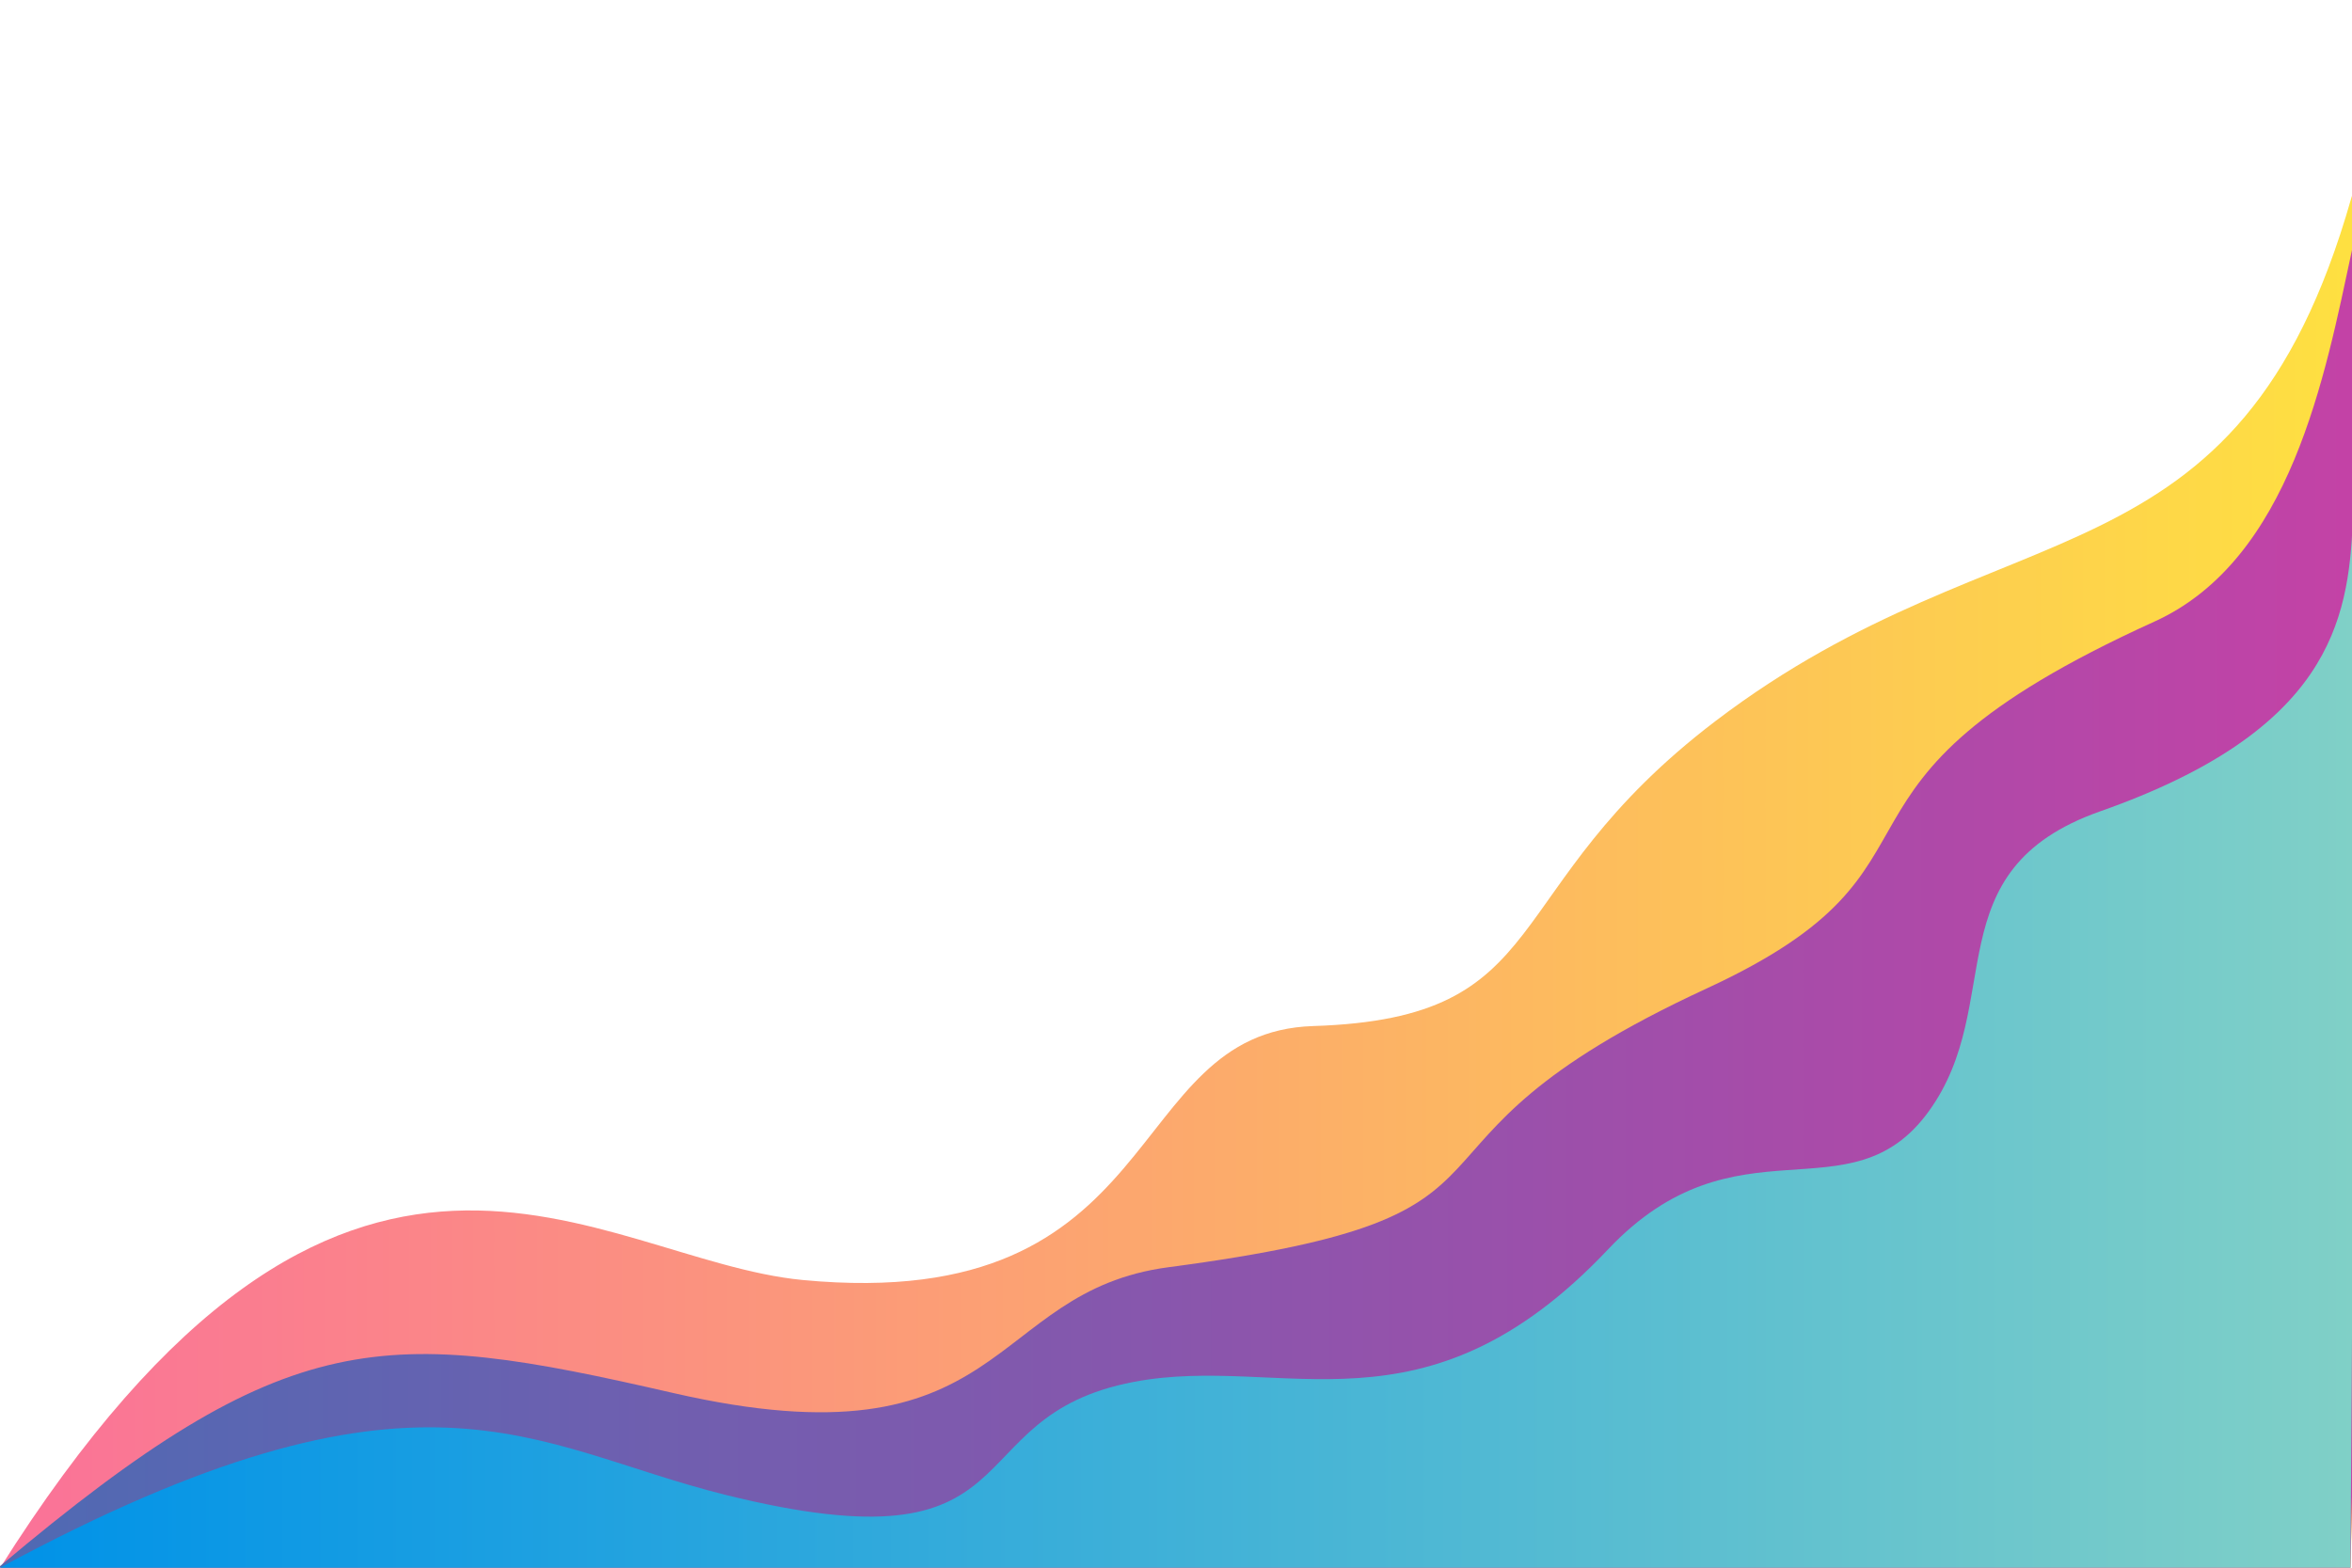 <svg xmlns="http://www.w3.org/2000/svg" xmlns:xlink="http://www.w3.org/1999/xlink" width="3000" height="2000" viewBox="0 0 3000 2000"><defs><style>.cls-1{fill:#fff}.cls-2,.cls-3,.cls-4{fill-rule:evenodd}.cls-2{fill:url(#linear-gradient)}.cls-3{fill:url(#linear-gradient-2)}.cls-4{fill:url(#linear-gradient-3)}</style><linearGradient id="linear-gradient" x1="-4.406" x2="3021.84" y1="1129.877" y2="1129.877" gradientUnits="userSpaceOnUse"><stop offset="0" stop-color="#fa7199"/><stop offset="1" stop-color="#fee140"/></linearGradient><linearGradient id="linear-gradient-2" x1="-3.688" x2="3017.22" y1="1160.971" y2="1160.971" gradientUnits="userSpaceOnUse"><stop offset="0" stop-color="#4e6ab3"/><stop offset="1" stop-color="#c442a6"/></linearGradient><linearGradient id="linear-gradient-3" x1="-3.656" x2="3003.97" y1="1333.05" y2="1333.05" gradientUnits="userSpaceOnUse"><stop offset="0" stop-color="#0092e8"/><stop offset="1" stop-color="#80d0c7"/></linearGradient></defs><rect width="3093" height="2074" x="-41" y="-36" class="cls-1"/><path id="Gradient_Fill_1" d="M2999,253c51.96-182.51-1,1750-1,1750L-1,2000c0.766-.58-8.021,41.41,0,2,442.037-702.36,761.05-394.06,1025-369,469.39,44.56,404.78-316.18,651-324,314.1-9.97,229.41-173.1,513-389C2558.06,638.276,2854.69,759.86,2999,253Z" class="cls-2" data-name="Gradient Fill 1"/><path id="Gradient_Fill_2" d="M2748,793c174.19-79.059,217.69-314.336,252-474,39.87-185.527-2,1684-2,1684L-1,2000c0.766-.58-7.021,37.41,1-2,369.443-310.98,489.881-305.57,858-221,431.34,99.09,397.54-129.39,632.78-160.38,514.2-67.73,238.67-148.83,686.22-355.62C2521.8,1101.68,2279.05,1005.84,2748,793Z" class="cls-3" data-name="Gradient Fill 2"/><path id="Gradient_Fill_3" d="M0,2000c537.975-290.39,675.921-154.88,925-93,404.36,100.45,286.96-99.35,521-144,190.96-36.44,369.95,79.65,605-169,164.32-173.83,308.41-37.35,409-176,100.36-138.34,5.24-307.76,219-383,291.79-102.708,316.53-242.274,322-370,8.12-189.589-3,1338-3,1338L-1,2000C-0.234,1999.42-8.021,2039.41,0,2000Z" class="cls-4" data-name="Gradient Fill 3"/></svg>